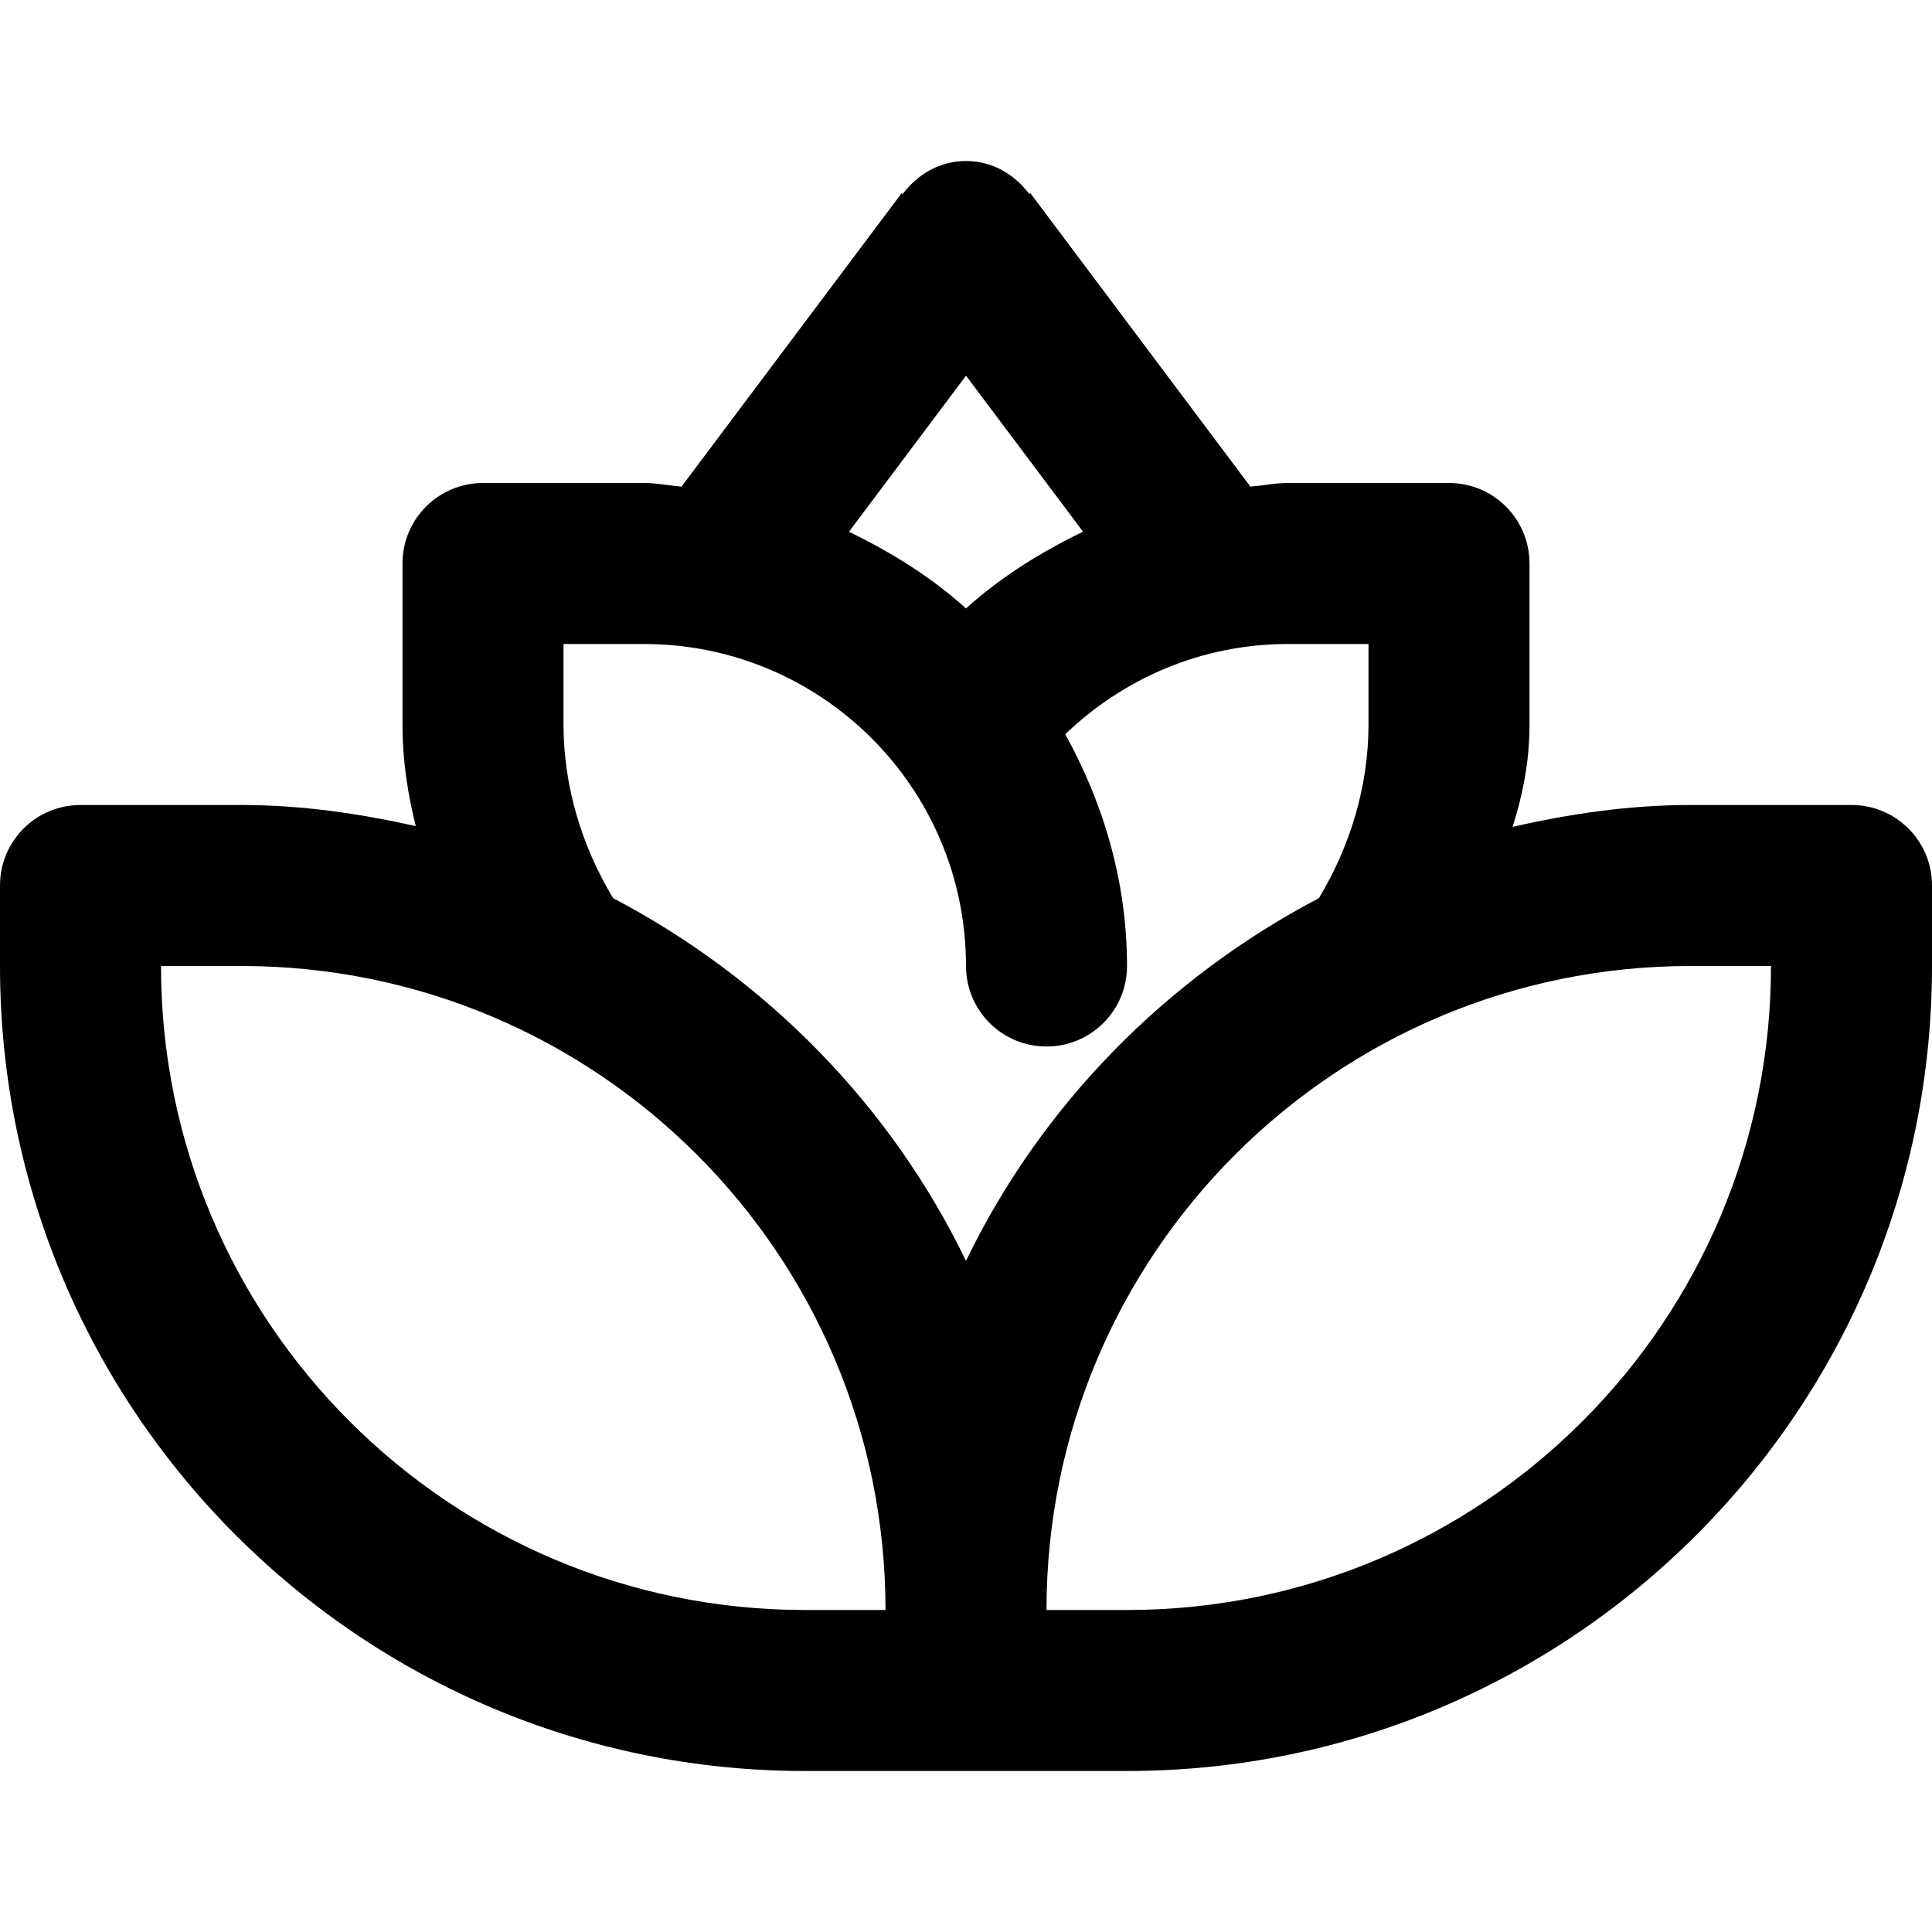 <svg viewBox="0 0 24 24" fill="currentColor"><path d="M23 10h-2c-.763 0-1.497.109-2.21.272.122-.387.21-.799.21-1.272V7c0-.553-.447-1-1-1h-2c-.16 0-.31.032-.467.045L12.8 2.4l-.014.01C12.604 2.167 12.327 2 12 2s-.604.167-.786.41L11.2 2.4 8.466 6.045C8.31 6.032 8.16 6 8 6H6c-.553 0-1 .447-1 1v2c0 .458.067.87.165 1.262C4.465 10.106 3.747 10 3 10H1c-.553 0-1 .447-1 1v1c0 5.522 4.478 10 10 10h4c5.522 0 10-4.478 10-10v-1c0-.553-.447-1-1-1zM12 4.667l1.454 1.938c-.527.255-1.023.564-1.454.953-.431-.389-.927-.697-1.454-.952L12 4.667zM10 20c-4.418 0-8-3.582-8-8h1c4.418 0 8 3.582 8 8h-1zm-2.384-8.843C7.232 10.518 7 9.776 7 9V8h1c2.209 0 4 1.791 4 4 0 .553.447 1 1 1s1-.447 1-1c0-1.05-.293-2.021-.767-2.879C13.952 8.43 14.924 8 16 8h1v1c0 .776-.232 1.518-.616 2.157-1.898.997-3.448 2.569-4.384 4.506-.936-1.936-2.485-3.509-4.384-4.506zM14 20h-1c0-4.418 3.582-8 8-8h1c0 4.418-3.582 8-8 8z"/></svg>